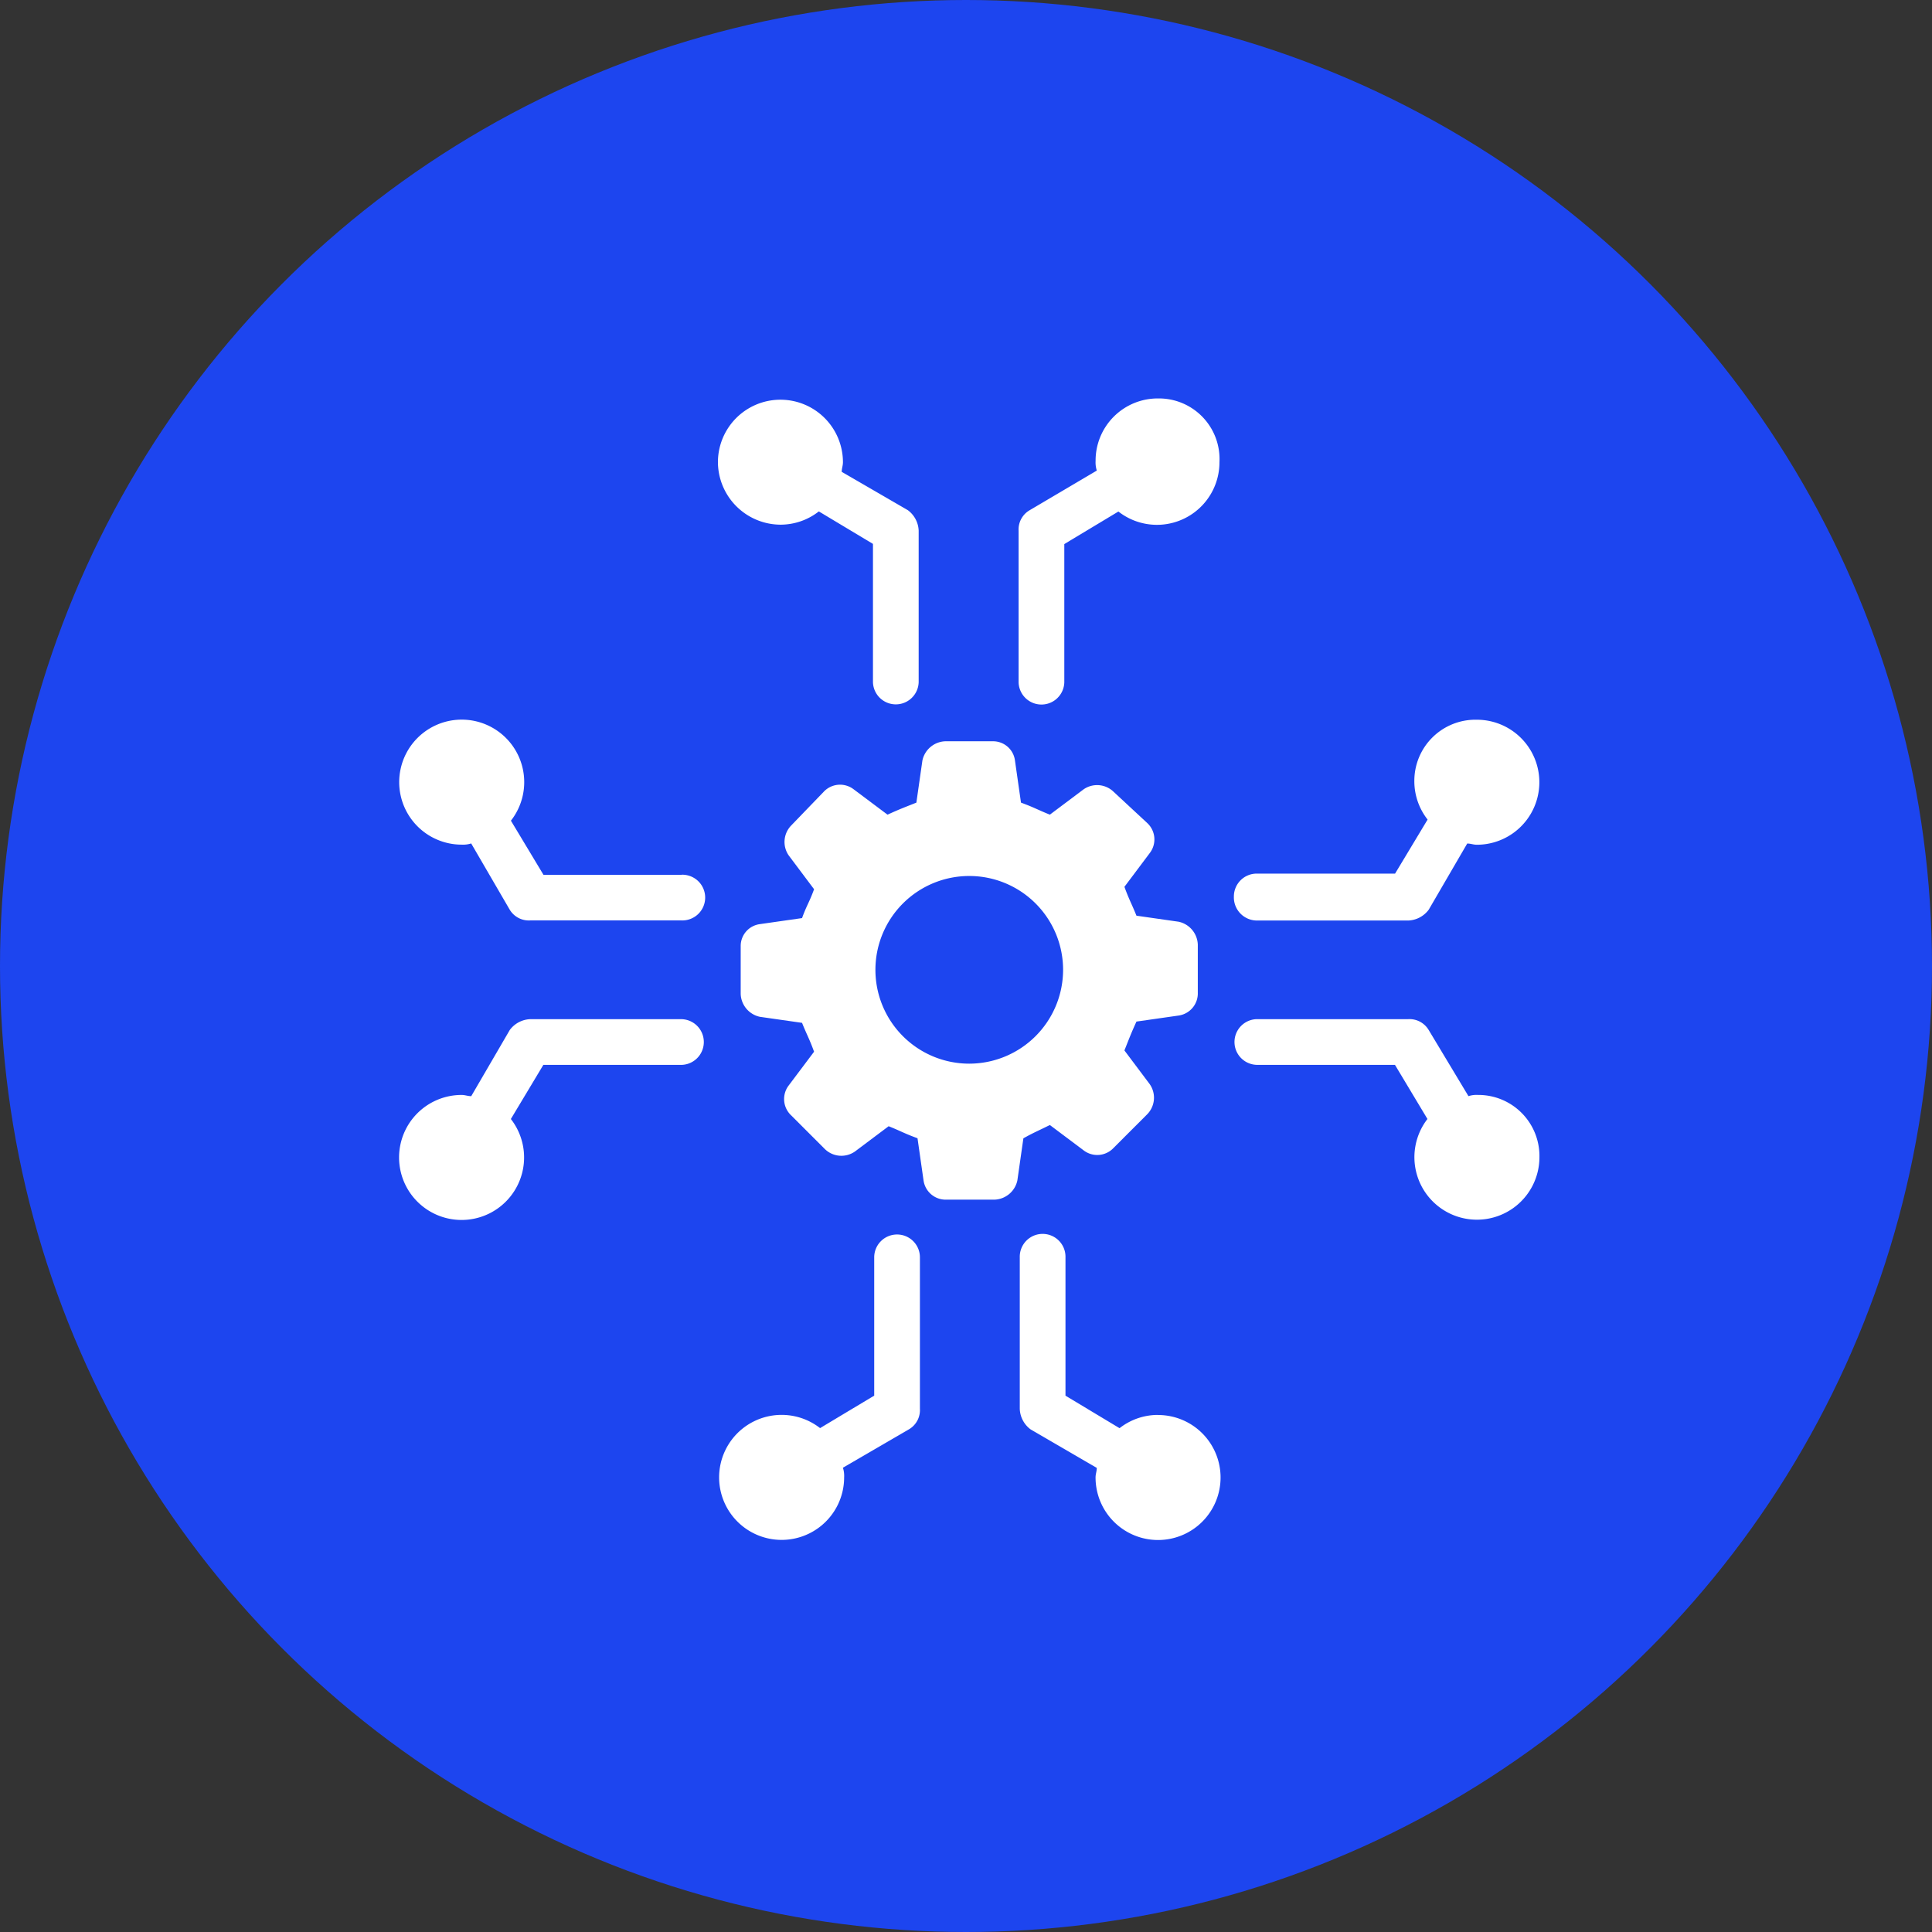 <svg xmlns="http://www.w3.org/2000/svg" width="102" height="102" viewBox="0 0 102 102"><rect x="0" y="0" width="102" height="102" fill="#333333" stroke="none"/><defs><style>.a{fill:#1d45ef;}.b{fill:#fff;}</style></defs><g transform="translate(-771 -657)"><g transform="translate(771 657)"><circle class="a" cx="51" cy="51" r="51"/><g transform="translate(21.068 21.036)"><g transform="translate(0 0)"><path class="b" d="M61.467,2.5a3.28,3.28,0,0,0-3.3,3.3,1.4,1.4,0,0,0,.064.508l-3.557,2.1a1.176,1.176,0,0,0-.572,1.08v8a1.207,1.207,0,0,0,2.413,0v-7.3L59.371,8.47a3.3,3.3,0,0,0,5.335-2.6A3.2,3.2,0,0,0,61.467,2.5Z" transform="translate(-21.393 -2.5)"/><path class="b" d="M32.4,9.2a3.281,3.281,0,0,0,2.032-.7l2.858,1.715v7.3a1.207,1.207,0,0,0,2.413,0v-8a1.414,1.414,0,0,0-.572-1.08L35.641,6.411c0-.191.064-.318.064-.508a3.3,3.3,0,0,0-6.6,0A3.32,3.32,0,0,0,32.4,9.2Z" transform="translate(-12.27 -2.536)"/><path class="b" d="M38.6,72a1.206,1.206,0,0,0-1.207,1.207v7.3l-2.858,1.715a3.3,3.3,0,1,0,1.27,2.6,1.4,1.4,0,0,0-.064-.508l3.493-2.032a1.176,1.176,0,0,0,.572-1.08v-8A1.206,1.206,0,0,0,38.6,72Z" transform="translate(-12.307 -27.861)"/><path class="b" d="M61.5,81.526a3.281,3.281,0,0,0-2.032.7L56.613,80.51v-7.3a1.207,1.207,0,1,0-2.413,0v8a1.414,1.414,0,0,0,.572,1.08l3.493,2.032c0,.191-.064.318-.064.508a3.3,3.3,0,1,0,3.3-3.3Z" transform="translate(-21.429 -27.861)"/><path class="b" d="M84.892,58.1a1.4,1.4,0,0,0-.508.064l-2.1-3.493a1.176,1.176,0,0,0-1.08-.572h-8a1.207,1.207,0,0,0,0,2.413h7.3l1.715,2.858A3.3,3.3,0,1,0,88.131,61.4,3.226,3.226,0,0,0,84.892,58.1Z" transform="translate(-27.925 -21.329)"/><path class="b" d="M73.207,39.806h8a1.414,1.414,0,0,0,1.08-.572l2.032-3.493c.191,0,.318.064.508.064a3.3,3.3,0,1,0,0-6.6,3.227,3.227,0,0,0-3.3,3.239,3.281,3.281,0,0,0,.7,2.032L80.51,37.329h-7.3A1.206,1.206,0,0,0,72,38.536,1.221,1.221,0,0,0,73.207,39.806Z" transform="translate(-27.925 -12.243)"/><path class="b" d="M17.525,37.393h-7.3L8.506,34.535A3.3,3.3,0,1,0,5.9,35.8a1.4,1.4,0,0,0,.508-.064l2.032,3.493a1.176,1.176,0,0,0,1.08.572h8a1.207,1.207,0,1,0,0-2.413Z" transform="translate(-2.6 -12.243)"/><path class="b" d="M17.525,54.1h-8a1.414,1.414,0,0,0-1.08.572L6.411,58.165c-.191,0-.318-.064-.508-.064a3.3,3.3,0,1,0,2.6,1.27l1.715-2.858h7.3a1.207,1.207,0,0,0,0-2.413Z" transform="translate(-2.6 -21.329)"/><path class="b" d="M47.322,51.259,49.1,52.593a1.181,1.181,0,0,0,1.588-.127l1.778-1.778a1.249,1.249,0,0,0,.127-1.588l-1.334-1.778c.254-.635.318-.826.635-1.524l2.223-.318a1.18,1.18,0,0,0,1.016-1.207v-2.54a1.282,1.282,0,0,0-1.016-1.207l-2.223-.318c-.254-.635-.381-.826-.635-1.524l1.334-1.778a1.181,1.181,0,0,0-.127-1.588l-1.778-1.651A1.249,1.249,0,0,0,49.1,33.54l-1.778,1.334c-.635-.254-.826-.381-1.524-.635l-.318-2.223A1.163,1.163,0,0,0,44.337,31H41.8a1.282,1.282,0,0,0-1.207,1.016l-.318,2.223c-.635.254-.826.318-1.524.635L36.97,33.54a1.181,1.181,0,0,0-1.588.127l-1.715,1.778a1.249,1.249,0,0,0-.127,1.588l1.334,1.778c-.254.7-.381.826-.635,1.524l-2.223.318A1.163,1.163,0,0,0,31,41.8v2.54a1.282,1.282,0,0,0,1.016,1.207l2.223.318c.254.635.381.826.635,1.524L33.54,49.164a1.181,1.181,0,0,0,.127,1.588l1.778,1.778a1.249,1.249,0,0,0,1.588.127l1.778-1.334c.635.254.826.381,1.524.635l.318,2.223A1.18,1.18,0,0,0,41.86,55.2H44.4a1.282,1.282,0,0,0,1.207-1.016l.318-2.223C46.5,51.64,46.687,51.577,47.322,51.259ZM43.067,48.02a4.954,4.954,0,1,1,4.954-4.954A4.96,4.96,0,0,1,43.067,48.02Z" transform="translate(-12.963 -12.9)"/></g></g></g></g></svg>